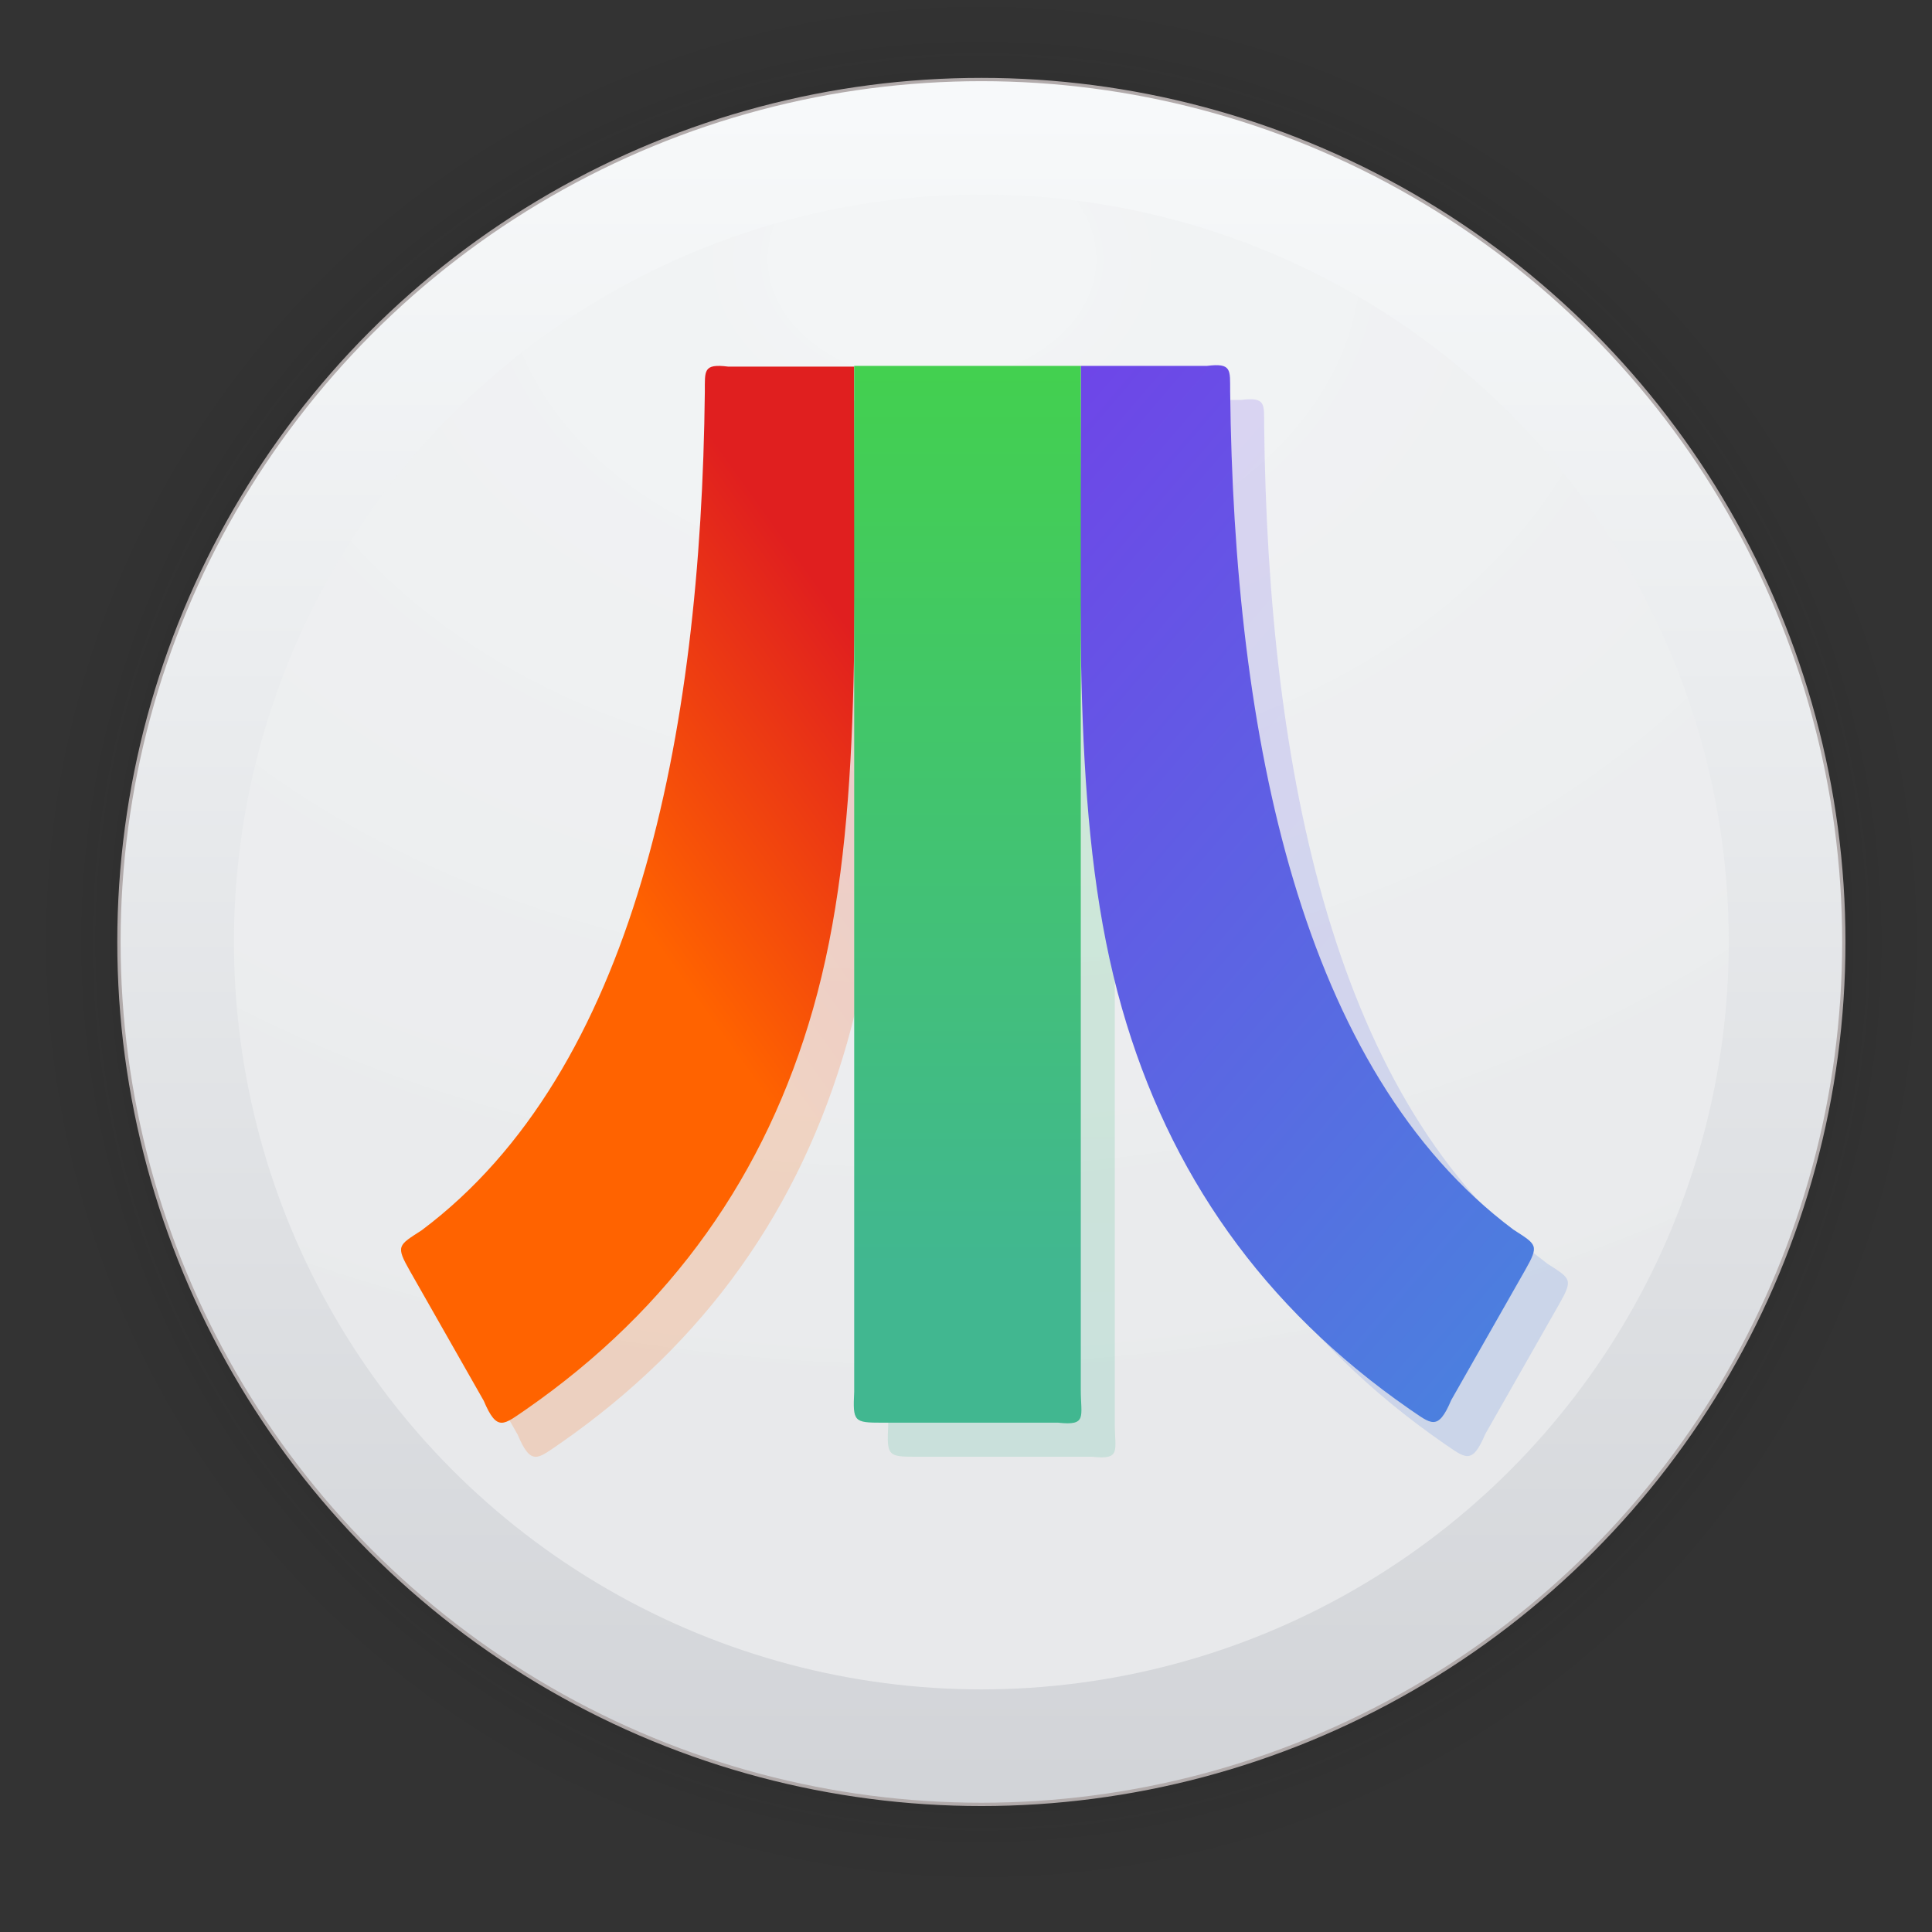 <?xml version="1.0" encoding="UTF-8" standalone="no"?>
<svg
   xmlns:dc="http://purl.org/dc/elements/1.1/"
   xmlns:cc="http://creativecommons.org/ns#"
   xmlns:rdf="http://www.w3.org/1999/02/22-rdf-syntax-ns#"
   xmlns:svg="http://www.w3.org/2000/svg"
   xmlns="http://www.w3.org/2000/svg"
   xmlns:xlink="http://www.w3.org/1999/xlink"
   xmlns:sodipodi="http://sodipodi.sourceforge.net/DTD/sodipodi-0.dtd"
   xmlns:inkscape="http://www.inkscape.org/namespaces/inkscape"
   width="128"
   height="128"
   viewBox="0 0 33.867 33.867"
   version="1.1"
   id="svg1015"
   inkscape:version="1.0.2 (e86c870879, 2021-01-15)"
   sodipodi:docname="a7800.svg">
  <rect x="0" y="0" width="33.867" height="33.867" fill="#333333" stroke="none"/>
  <defs
     id="defs1009">
    <linearGradient
       inkscape:collect="always"
       id="linearGradient873">
      <stop
         style="stop-color:#0b0b0b;stop-opacity:1;"
         offset="0"
         id="stop869" />
      <stop
         style="stop-color:#0b0b0b;stop-opacity:0.859;"
         offset="0.681"
         id="stop878" />
      <stop
         style="stop-color:#0b0b0b;stop-opacity:0.831;"
         offset="0.699"
         id="stop888" />
      <stop
         style="stop-color:#0b0b0b;stop-opacity:0.804;"
         offset="0.719"
         id="stop890" />
      <stop
         style="stop-color:#0b0b0b;stop-opacity:0.78;"
         offset="0.736"
         id="stop892" />
      <stop
         style="stop-color:#0b0b0b;stop-opacity:0.757;"
         offset="0.75"
         id="stop894" />
      <stop
         style="stop-color:#0b0b0b;stop-opacity:0.733;"
         offset="0.768"
         id="stop896" />
      <stop
         style="stop-color:#0b0b0b;stop-opacity:0.082;"
         offset="0.915"
         id="stop919" />
      <stop
         style="stop-color:#0b0b0b;stop-opacity:0.071;"
         offset="0.922"
         id="stop917" />
      <stop
         style="stop-color:#0b0b0b;stop-opacity:0.059;"
         offset="0.929"
         id="stop915" />
      <stop
         style="stop-color:#0b0b0b;stop-opacity:0.047;"
         offset="0.938"
         id="stop912" />
      <stop
         style="stop-color:#0b0b0b;stop-opacity:0.031;"
         offset="0.948"
         id="stop910" />
      <stop
         style="stop-color:#0b0b0b;stop-opacity:0.024;"
         offset="0.954"
         id="stop908" />
      <stop
         style="stop-color:#0b0b0b;stop-opacity:0.016;"
         offset="0.959"
         id="stop906" />
      <stop
         style="stop-color:#0b0b0b;stop-opacity:0.012;"
         offset="0.964"
         id="stop904" />
      <stop
         style="stop-color:#0b0b0b;stop-opacity:0.008;"
         offset="0.968"
         id="stop902" />
      <stop
         style="stop-color:#0b0b0b;stop-opacity:0.004;"
         offset="0.973"
         id="stop900" />
      <stop
         style="stop-color:#0b0b0b;stop-opacity:0;"
         offset="0.978"
         id="stop886" />
      <stop
         style="stop-color:#0b0b0b;stop-opacity:0;"
         offset="0.985"
         id="stop884" />
      <stop
         style="stop-color:#0b0b0b;stop-opacity:0;"
         offset="0.987"
         id="stop882" />
      <stop
         style="stop-color:#0b0b0b;stop-opacity:0;"
         offset="0.989"
         id="stop880" />
      <stop
         style="stop-color:#0b0b0b;stop-opacity:0;"
         offset="1"
         id="stop871" />
    </linearGradient>
    <linearGradient
       inkscape:collect="always"
       xlink:href="#linearGradient895"
       id="linearGradient897"
       x1="2685.984"
       y1="1088.791"
       x2="2685.984"
       y2="1770.361"
       gradientUnits="userSpaceOnUse"
       gradientTransform="matrix(0.043,0,0,0.043,-95.919,-44.867)" />
    <linearGradient
       inkscape:collect="always"
       id="linearGradient895">
      <stop
         style="stop-color:#f7f9fa;stop-opacity:1"
         offset="0"
         id="stop891" />
      <stop
         style="stop-color:#d2d4d8;stop-opacity:1"
         offset="1"
         id="stop893" />
    </linearGradient>
    <linearGradient
       inkscape:collect="always"
       id="linearGradient879">
      <stop
         style="stop-color:#f3f5f6;stop-opacity:0.976"
         offset="0"
         id="stop875" />
      <stop
         style="stop-color:#e8e9eb;stop-opacity:1"
         offset="1"
         id="stop877" />
    </linearGradient>
    <radialGradient
       inkscape:collect="always"
       xlink:href="#linearGradient873"
       id="radialGradient898"
       gradientUnits="userSpaceOnUse"
       cx="60.636"
       cy="20.456"
       fx="60.636"
       fy="20.456"
       r="17.304"
       gradientTransform="translate(-43.433,-3.945)" />
    <radialGradient
       inkscape:collect="always"
       xlink:href="#linearGradient879"
       id="radialGradient993"
       cx="16.787"
       cy="3.546"
       fx="16.787"
       fy="3.546"
       r="13.696"
       gradientUnits="userSpaceOnUse"
       gradientTransform="matrix(2.075,0,0,1.542,-18.496,-0.934)" />
    <linearGradient
       inkscape:collect="always"
       xlink:href="#linearGradient895-6"
       id="linearGradient897-3"
       x1="31.113"
       y1="19.897"
       x2="19.289"
       y2="9.782"
       gradientUnits="userSpaceOnUse" />
    <linearGradient
       inkscape:collect="always"
       id="linearGradient895-6">
      <stop
         style="stop-color:#4a82de;stop-opacity:1"
         offset="0"
         id="stop891-7" />
      <stop
         style="stop-color:#723fe9;stop-opacity:1"
         offset="1"
         id="stop893-5" />
    </linearGradient>
    <linearGradient
       inkscape:collect="always"
       xlink:href="#linearGradient878"
       id="linearGradient880"
       x1="18.634"
       y1="14.078"
       x2="14.74"
       y2="16.868"
       gradientUnits="userSpaceOnUse" />
    <linearGradient
       inkscape:collect="always"
       id="linearGradient878">
      <stop
         style="stop-color:#e01f1f;stop-opacity:1;"
         offset="0"
         id="stop874" />
      <stop
         style="stop-color:#ff6300;stop-opacity:1"
         offset="1"
         id="stop876" />
    </linearGradient>
    <linearGradient
       inkscape:collect="always"
       xlink:href="#linearGradient887"
       id="linearGradient889"
       x1="20.065"
       y1="3.593"
       x2="20.065"
       y2="22.306"
       gradientUnits="userSpaceOnUse" />
    <linearGradient
       inkscape:collect="always"
       id="linearGradient887">
      <stop
         style="stop-color:#44dc30;stop-opacity:1"
         offset="0"
         id="stop883" />
      <stop
         style="stop-color:#41b790;stop-opacity:1"
         offset="1"
         id="stop885" />
    </linearGradient>
    <linearGradient
       inkscape:collect="always"
       xlink:href="#linearGradient895-6"
       id="linearGradient897-3-3"
       x1="31.113"
       y1="19.897"
       x2="19.289"
       y2="9.782"
       gradientUnits="userSpaceOnUse" />
    <linearGradient
       inkscape:collect="always"
       xlink:href="#linearGradient878"
       id="linearGradient880-2"
       x1="18.634"
       y1="14.078"
       x2="14.74"
       y2="16.868"
       gradientUnits="userSpaceOnUse" />
    <linearGradient
       inkscape:collect="always"
       xlink:href="#linearGradient887"
       id="linearGradient889-2"
       x1="20.065"
       y1="3.593"
       x2="20.065"
       y2="22.306"
       gradientUnits="userSpaceOnUse" />
  </defs>
  <sodipodi:namedview
     id="base"
     pagecolor="#ffffff"
     bordercolor="#666666"
     borderopacity="1.0"
     inkscape:pageopacity="0.0"
     inkscape:pageshadow="2"
     inkscape:zoom="1.4"
     inkscape:cx="98.357493"
     inkscape:cy="71.612952"
     inkscape:document-units="mm"
     inkscape:current-layer="layer1"
     inkscape:document-rotation="0"
     showgrid="false"
     units="px"
     inkscape:window-width="1920"
     inkscape:window-height="1028"
     inkscape:window-x="0"
     inkscape:window-y="24"
     inkscape:window-maximized="1" />
  <g
     inkscape:label="Capa 1"
     inkscape:groupmode="layer"
     id="layer1">
    <circle
       style="opacity:0.31;fill:url(#radialGradient898);fill-opacity:1;stroke-width:3;stroke-linecap:square;stroke-linejoin:round"
       id="path867"
       cx="17.203"
       cy="16.512"
       r="17.304" />
    <circle
       style="fill:url(#linearGradient897);fill-opacity:1;stroke:#b1aaaa;stroke-width:0.058;stroke-linecap:square;stroke-opacity:0.992"
       id="circle839"
       cx="17.203"
       cy="16.512"
       r="15.118" />
    <circle
       style="fill:url(#radialGradient993);fill-opacity:1;stroke:none;stroke-width:0.05;stroke-linecap:square;stroke-opacity:1"
       id="circle839-3"
       cx="17.203"
       cy="16.512"
       r="13.102" />
    <g
       id="g902-9"
       transform="matrix(1.251,0,0,1.251,-7.186,-5.126)"
       style="opacity:0.184">
      <path
         style="fill:url(#linearGradient897-3-3);fill-opacity:1;stroke-width:0.265"
         d="m 21.365,9.702 h 1.765 c 0.355,-0.045 0.326,0.056 0.328,0.355 0.053,4.838 0.989,9.517 3.968,11.747 0.33,0.214 0.367,0.214 0.163,0.573 l -1.033,1.816 c -0.189,0.447 -0.282,0.331 -0.586,0.126 -2.056,-1.427 -3.368,-3.306 -4.027,-5.612 -0.698,-2.443 -0.578,-5.297 -0.578,-9.004 z"
         id="path4-3" />
      <path
         style="fill:url(#linearGradient880-2);fill-opacity:1;stroke-width:0.265"
         d="m 18.19,9.712 h -1.765 c -0.355,-0.045 -0.326,0.056 -0.328,0.355 -0.053,4.838 -0.989,9.517 -3.968,11.747 -0.33,0.214 -0.367,0.214 -0.163,0.573 l 1.033,1.816 c 0.189,0.447 0.282,0.331 0.586,0.126 2.056,-1.427 3.368,-3.306 4.027,-5.612 0.698,-2.443 0.578,-5.297 0.578,-9.004 z"
         id="path6-6" />
      <path
         style="fill:url(#linearGradient889-2);fill-opacity:1;stroke-width:0.265"
         d="m 18.19,9.702 v 0.01 14.364 c -0.021,0.422 -0.003,0.434 0.391,0.434 h 2.468 c 0.409,0.045 0.316,-0.084 0.316,-0.461 V 9.712 9.702 Z"
         id="path8-0" />
    </g>
    <g
       id="g902"
       transform="matrix(1.251,0,0,1.251,-7.782,-5.723)">
      <path
         style="fill:url(#linearGradient897-3);fill-opacity:1;stroke-width:0.265"
         d="m 21.365,9.702 h 1.765 c 0.355,-0.045 0.326,0.056 0.328,0.355 0.053,4.838 0.989,9.517 3.968,11.747 0.33,0.214 0.367,0.214 0.163,0.573 l -1.033,1.816 c -0.189,0.447 -0.282,0.331 -0.586,0.126 -2.056,-1.427 -3.368,-3.306 -4.027,-5.612 -0.698,-2.443 -0.578,-5.297 -0.578,-9.004 z"
         id="path4" />
      <path
         style="fill:url(#linearGradient880);fill-opacity:1;stroke-width:0.265"
         d="m 18.19,9.712 h -1.765 c -0.355,-0.045 -0.326,0.056 -0.328,0.355 -0.053,4.838 -0.989,9.517 -3.968,11.747 -0.33,0.214 -0.367,0.214 -0.163,0.573 l 1.033,1.816 c 0.189,0.447 0.282,0.331 0.586,0.126 2.056,-1.427 3.368,-3.306 4.027,-5.612 0.698,-2.443 0.578,-5.297 0.578,-9.004 z"
         id="path6" />
      <path
         style="fill:url(#linearGradient889);fill-opacity:1;stroke-width:0.265"
         d="m 18.19,9.702 v 0.01 14.364 c -0.021,0.422 -0.003,0.434 0.391,0.434 h 2.468 c 0.409,0.045 0.316,-0.084 0.316,-0.461 V 9.712 9.702 Z"
         id="path8" />
    </g>
  </g>
</svg>
